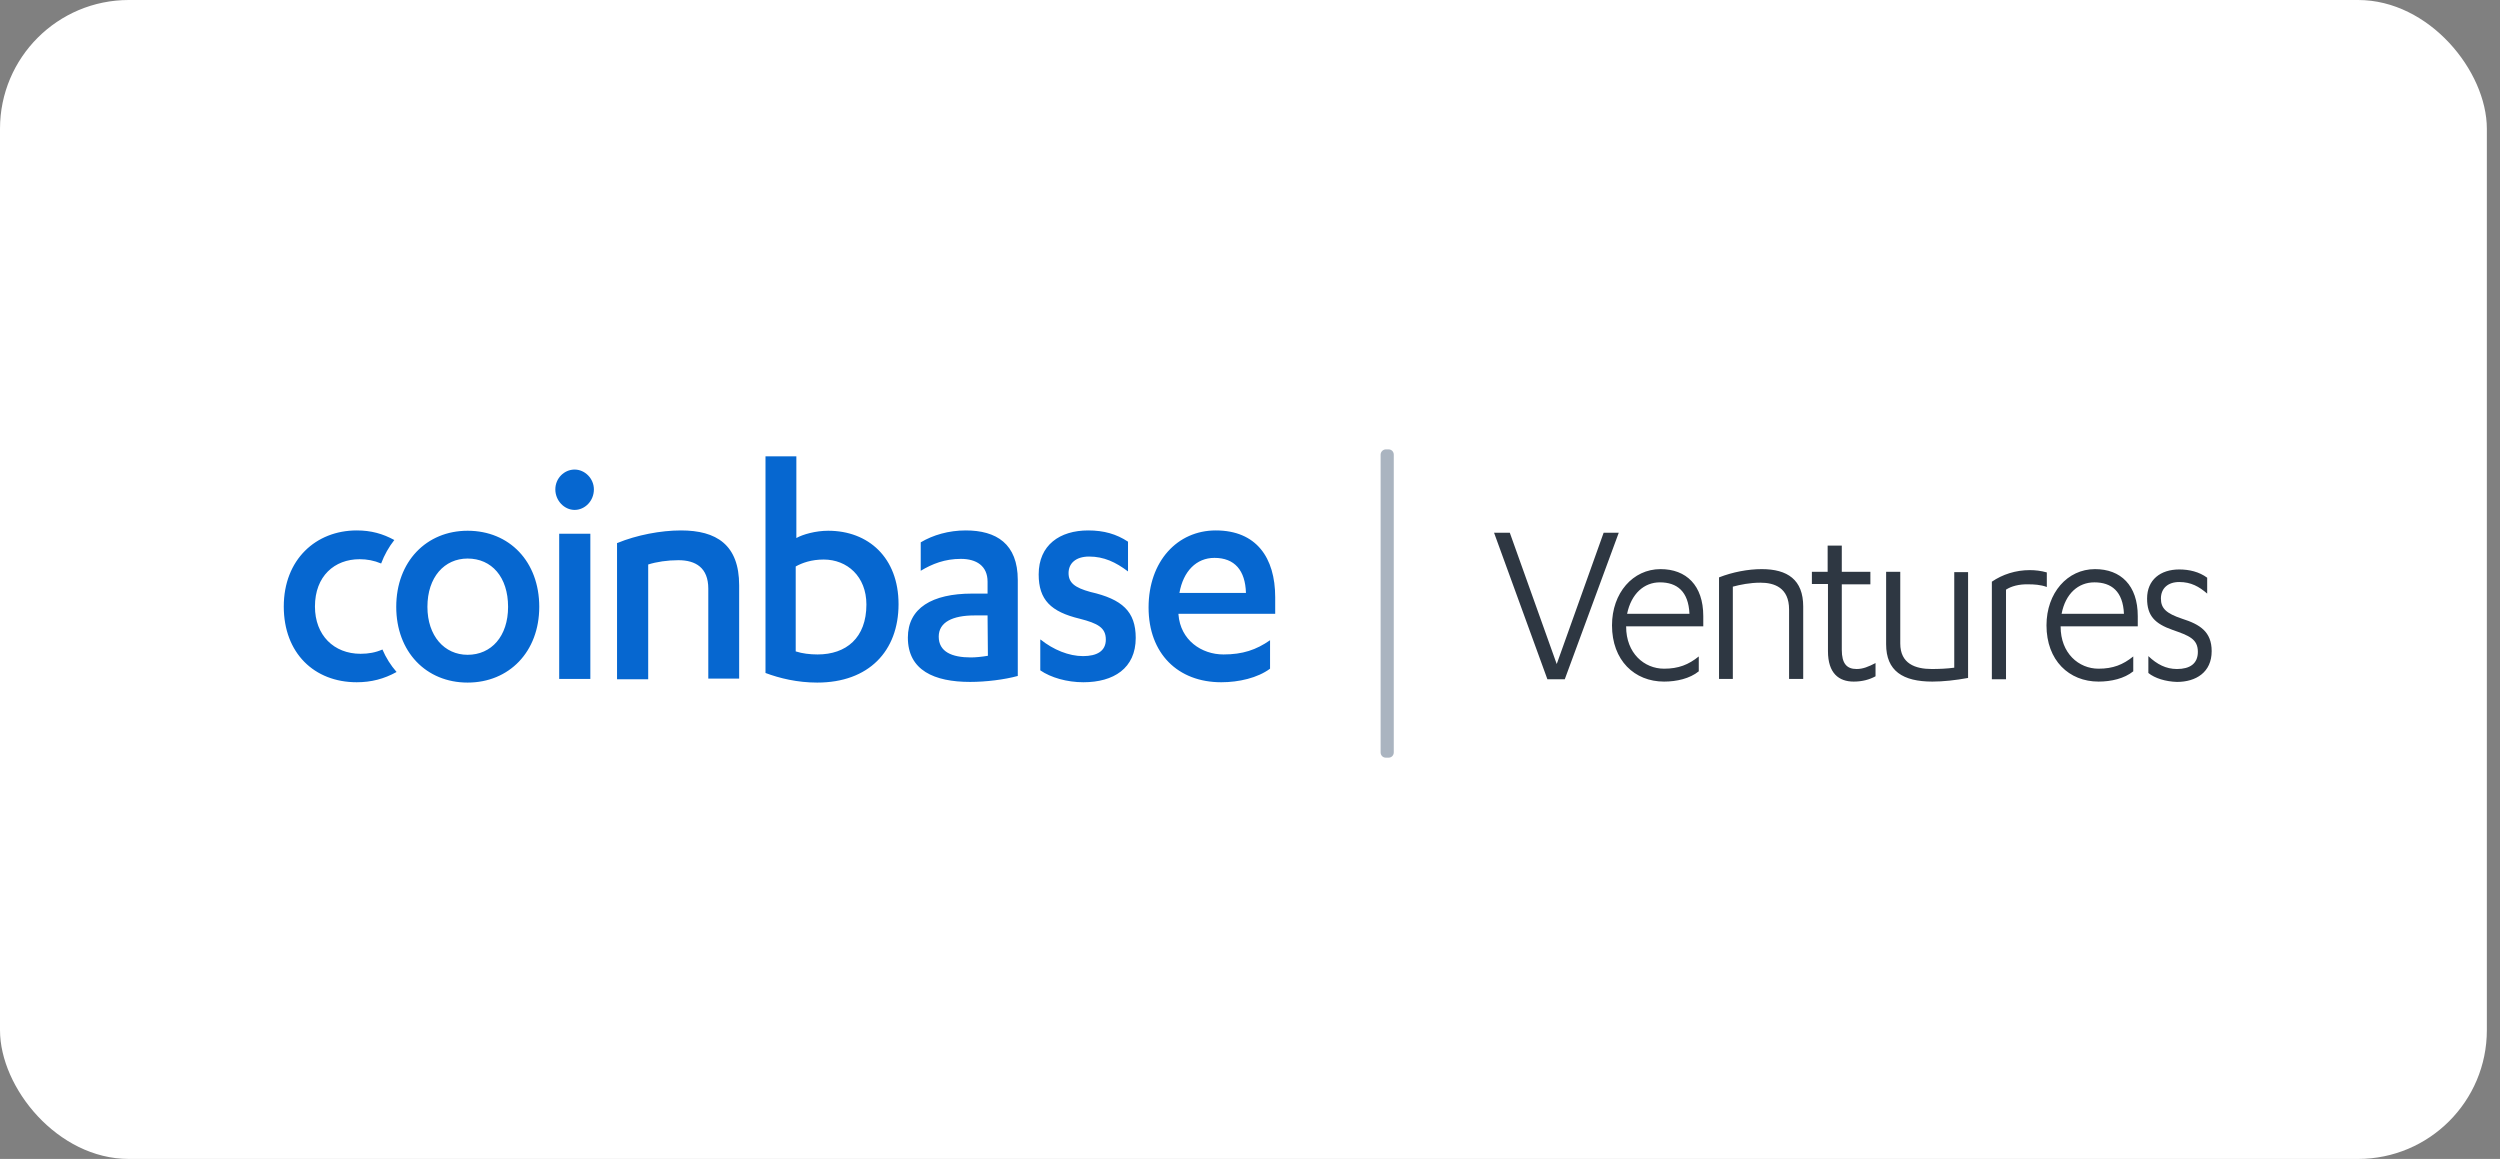<svg width="151" height="70" viewBox="0 0 151 70" fill="none" xmlns="http://www.w3.org/2000/svg">
<rect x="0" y="0" width="151" height="70" fill="#808080" stroke="none"/>
<rect width="150.206" height="70" rx="7.778" fill="white"/>
<path d="M23.099 39.23C23.312 39.729 23.603 40.189 23.953 40.588C23.196 41.008 22.419 41.208 21.546 41.208C18.984 41.208 17.14 39.45 17.14 36.633C17.14 33.796 19.081 32.038 21.546 32.038C22.419 32.038 23.118 32.237 23.817 32.617C23.487 33.036 23.215 33.516 23.021 34.035C22.594 33.855 22.167 33.776 21.721 33.776C20.206 33.776 19.023 34.794 19.023 36.633C19.023 38.371 20.168 39.489 21.779 39.489C22.264 39.489 22.691 39.41 23.099 39.23ZM28.243 32.057C30.766 32.057 32.571 33.916 32.571 36.653C32.571 39.37 30.747 41.228 28.243 41.228C25.739 41.228 23.933 39.37 23.933 36.653C23.933 33.916 25.758 32.057 28.243 32.057ZM28.243 33.736C26.845 33.736 25.816 34.855 25.816 36.653C25.816 38.411 26.845 39.55 28.243 39.55C29.679 39.55 30.688 38.431 30.688 36.653C30.688 34.855 29.698 33.736 28.243 33.736ZM33.775 41.008V32.237H35.657V41.008H33.775ZM33.542 29.56C33.542 28.881 34.085 28.361 34.706 28.361C35.328 28.361 35.871 28.901 35.871 29.56C35.871 30.259 35.328 30.799 34.706 30.799C34.085 30.799 33.542 30.239 33.542 29.56ZM37.288 32.797C38.453 32.317 39.908 32.038 41.131 32.038C43.267 32.038 44.645 32.897 44.645 35.354V40.988H42.781V35.554C42.781 34.295 42.024 33.836 40.976 33.836C40.316 33.836 39.656 33.935 39.151 34.095V41.028H37.269V32.797H37.288ZM46.217 27.562H48.1V32.497C48.488 32.277 49.264 32.057 50.022 32.057C52.448 32.057 54.272 33.676 54.272 36.493C54.272 39.33 52.467 41.228 49.361 41.228C48.158 41.228 47.09 40.968 46.236 40.648V27.562H46.217ZM48.08 39.35C48.449 39.47 48.915 39.529 49.381 39.529C51.108 39.529 52.331 38.531 52.331 36.513C52.331 34.815 51.167 33.796 49.75 33.796C49.012 33.796 48.449 33.995 48.061 34.215V39.35H48.08ZM59.649 35.134C59.649 34.175 58.97 33.756 58.038 33.756C57.068 33.756 56.311 34.055 55.612 34.475V32.757C56.349 32.317 57.3 32.038 58.329 32.038C60.173 32.038 61.474 32.837 61.474 35.034V40.828C60.678 41.048 59.552 41.188 58.601 41.188C56.427 41.188 54.835 40.489 54.835 38.511C54.835 36.733 56.291 35.853 58.718 35.853H59.649V35.134ZM59.649 37.172H58.853C57.553 37.172 56.699 37.572 56.699 38.451C56.699 39.37 57.495 39.709 58.64 39.709C58.931 39.709 59.319 39.669 59.669 39.609L59.649 37.172ZM62.852 38.63C63.628 39.25 64.56 39.629 65.414 39.629C66.249 39.629 66.792 39.33 66.792 38.63C66.792 37.911 66.307 37.651 65.22 37.372C63.473 36.952 62.736 36.233 62.736 34.695C62.736 32.916 64.017 32.038 65.725 32.038C66.676 32.038 67.433 32.257 68.132 32.717V34.515C67.394 33.955 66.676 33.616 65.783 33.616C64.968 33.616 64.541 34.035 64.541 34.615C64.541 35.194 64.909 35.494 65.861 35.754C67.782 36.193 68.598 36.932 68.598 38.531C68.598 40.369 67.258 41.208 65.434 41.208C64.444 41.208 63.473 40.928 62.833 40.489V38.63H62.852ZM71.179 37.072V37.112C71.296 38.67 72.577 39.529 73.897 39.529C75.061 39.529 75.877 39.25 76.711 38.67V40.389C75.954 40.948 74.828 41.208 73.761 41.208C71.14 41.208 69.374 39.47 69.374 36.693C69.374 33.895 71.121 32.038 73.431 32.038C75.877 32.038 77.022 33.676 77.022 36.073V37.072H71.179ZM75.255 35.813C75.217 34.455 74.576 33.696 73.353 33.696C72.266 33.696 71.47 34.495 71.237 35.813H75.255Z" fill="#0667D0"/>
<path d="M83.699 27.143H83.874C84.049 27.143 84.184 27.283 84.184 27.462V45.443C84.184 45.623 84.049 45.763 83.874 45.763H83.699C83.525 45.763 83.389 45.623 83.389 45.443V27.462C83.389 27.283 83.544 27.143 83.699 27.143Z" fill="#AAB4C0"/>
<path d="M94.512 41.028H93.463L90.241 32.177H91.192L94.026 40.109L96.86 32.177H97.773L94.512 41.028ZM102.878 37.831H98.219V37.851C98.219 39.45 99.306 40.389 100.509 40.389C101.383 40.389 101.985 40.149 102.606 39.649V40.548C102.062 40.988 101.267 41.168 100.509 41.168C98.724 41.168 97.365 39.889 97.365 37.771C97.365 35.813 98.627 34.375 100.296 34.375C101.849 34.375 102.878 35.354 102.878 37.212V37.831ZM98.277 37.072H102.043C101.985 35.714 101.286 35.174 100.257 35.174C99.306 35.174 98.53 35.853 98.277 37.072ZM103.829 41.028V34.874C104.644 34.555 105.576 34.375 106.41 34.375C107.963 34.375 108.914 35.014 108.914 36.633V41.008H108.06V36.812C108.06 35.494 107.167 35.194 106.333 35.194C105.692 35.194 105.11 35.314 104.663 35.434V41.008H103.829V41.028ZM109.438 35.294V34.535H110.39V32.956H111.244V34.535H112.971V35.294H111.244V39.25C111.244 40.089 111.554 40.408 112.137 40.408C112.525 40.408 112.855 40.269 113.282 40.049V40.848C112.913 41.048 112.486 41.168 111.962 41.168C111.069 41.168 110.409 40.668 110.409 39.33V35.274H109.438V35.294ZM118.872 34.535V40.948C118.115 41.088 117.358 41.168 116.717 41.168C114.932 41.168 113.922 40.528 113.922 38.91V34.535H114.776V38.87C114.776 40.089 115.689 40.408 116.679 40.408C117.106 40.408 117.591 40.389 118.037 40.328V34.555H118.872V34.535ZM121.163 35.614V41.028H120.308V35.134C120.949 34.695 121.745 34.435 122.599 34.435C122.929 34.435 123.278 34.475 123.628 34.575V35.454C123.259 35.314 122.832 35.294 122.541 35.294C121.939 35.274 121.473 35.414 121.163 35.614ZM129.121 37.831H124.462V37.851C124.462 39.45 125.549 40.389 126.753 40.389C127.626 40.389 128.228 40.149 128.849 39.649V40.548C128.306 40.988 127.51 41.168 126.753 41.168C124.967 41.168 123.608 39.889 123.608 37.771C123.608 35.813 124.87 34.375 126.539 34.375C128.092 34.375 129.121 35.354 129.121 37.212V37.831ZM124.521 37.072H128.286C128.228 35.714 127.529 35.174 126.5 35.174C125.53 35.174 124.754 35.853 124.521 37.072ZM129.761 40.648V39.629C130.286 40.129 130.829 40.408 131.489 40.408C132.265 40.408 132.751 40.089 132.751 39.37C132.751 38.59 132.207 38.391 131.237 38.051C130.15 37.671 129.684 37.192 129.684 36.153C129.684 35.014 130.499 34.395 131.625 34.395C132.227 34.395 132.828 34.535 133.314 34.894V35.853C132.828 35.434 132.343 35.154 131.625 35.154C130.946 35.154 130.519 35.534 130.519 36.153C130.519 36.752 130.848 37.052 131.8 37.372C132.867 37.711 133.585 38.151 133.585 39.33C133.585 40.608 132.634 41.188 131.489 41.188C130.81 41.168 130.15 40.968 129.761 40.648Z" fill="#2E3742"/>
</svg>
